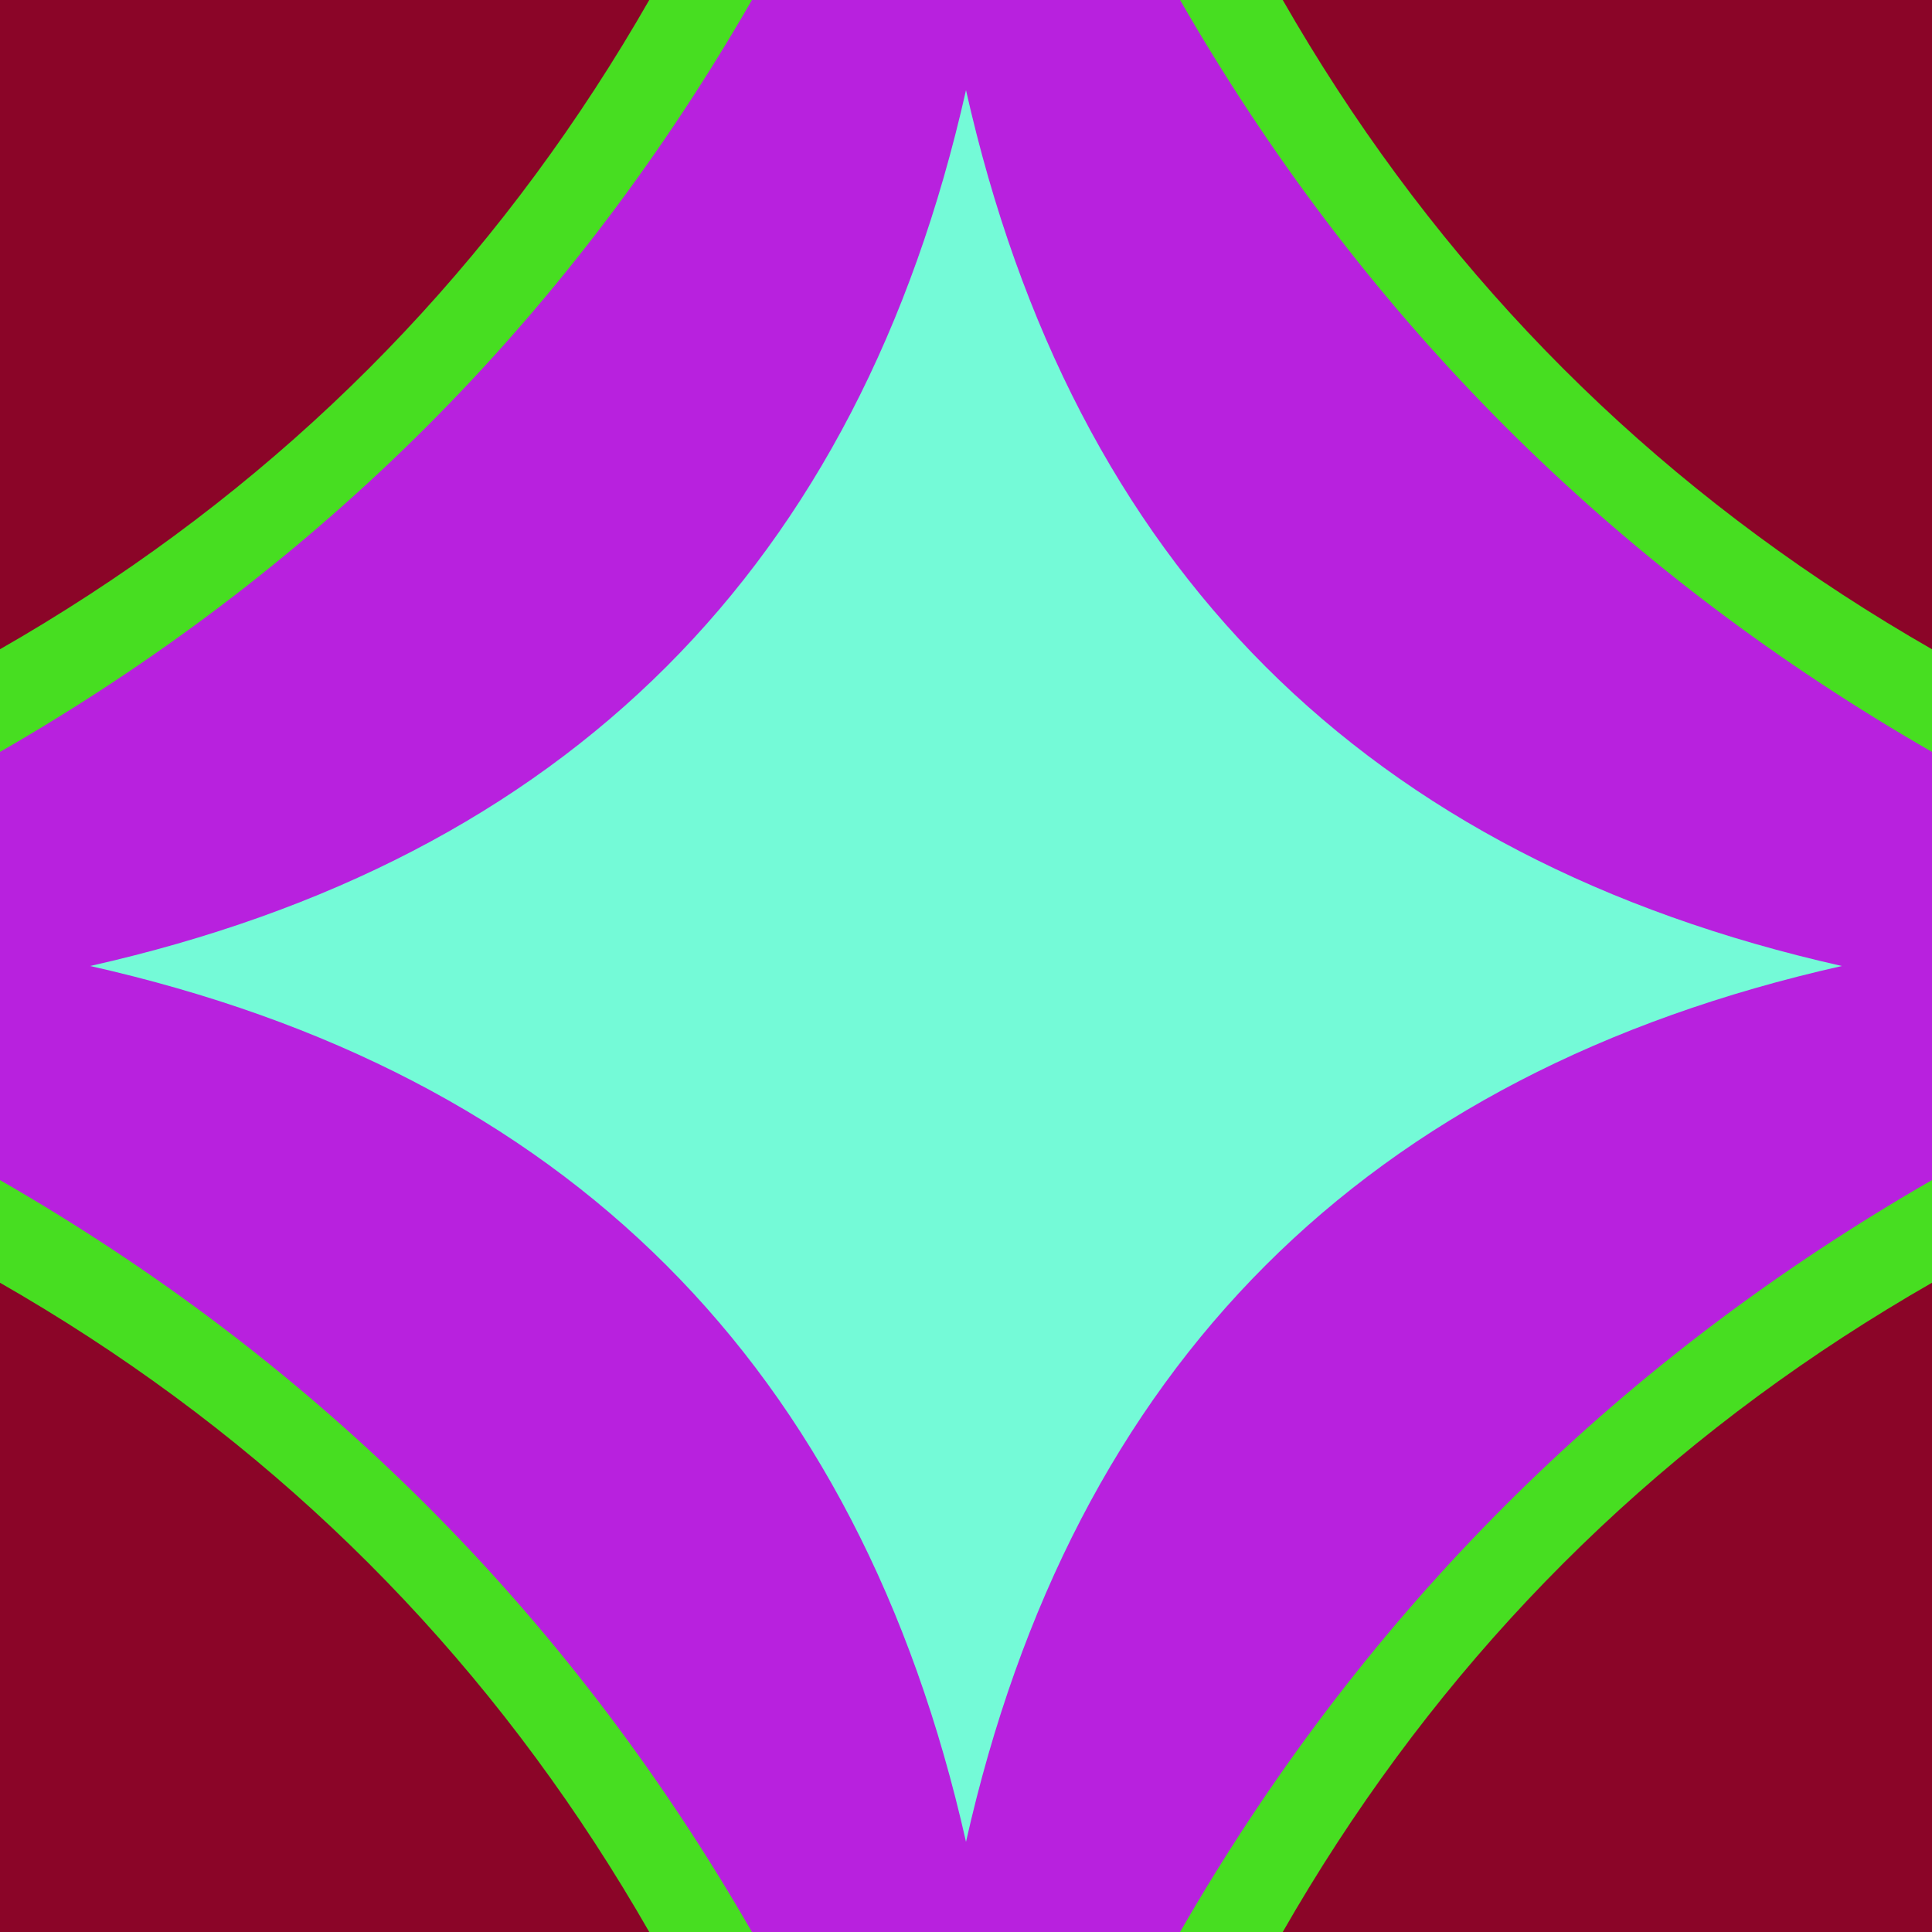 <svg width="300" height="300" viewBox="0 0 300 300" xmlns="http://www.w3.org/2000/svg"><rect id="bg" width="300" height="300" fill="rgb(139,5,40)" /><path d="m 150 509 Q 144 156 -209 150 Q 144 144 150 -209 Q 156 144 509 150 Q 156 156 150 509 z" fill="rgb(71,222,33)" /><path d="m 150 377 Q 96 204 -77 150 Q 96 96 150 -77 Q 204 96 377 150 Q 204 204 150 377 z" fill="rgb(184,33,222)" /><path d="m 150 286 Q 125 175 14 150 Q 125 125 150 14 Q 175 125 286 150 Q 175 175 150 286 z" fill="rgb(116,250,215)" /></svg>